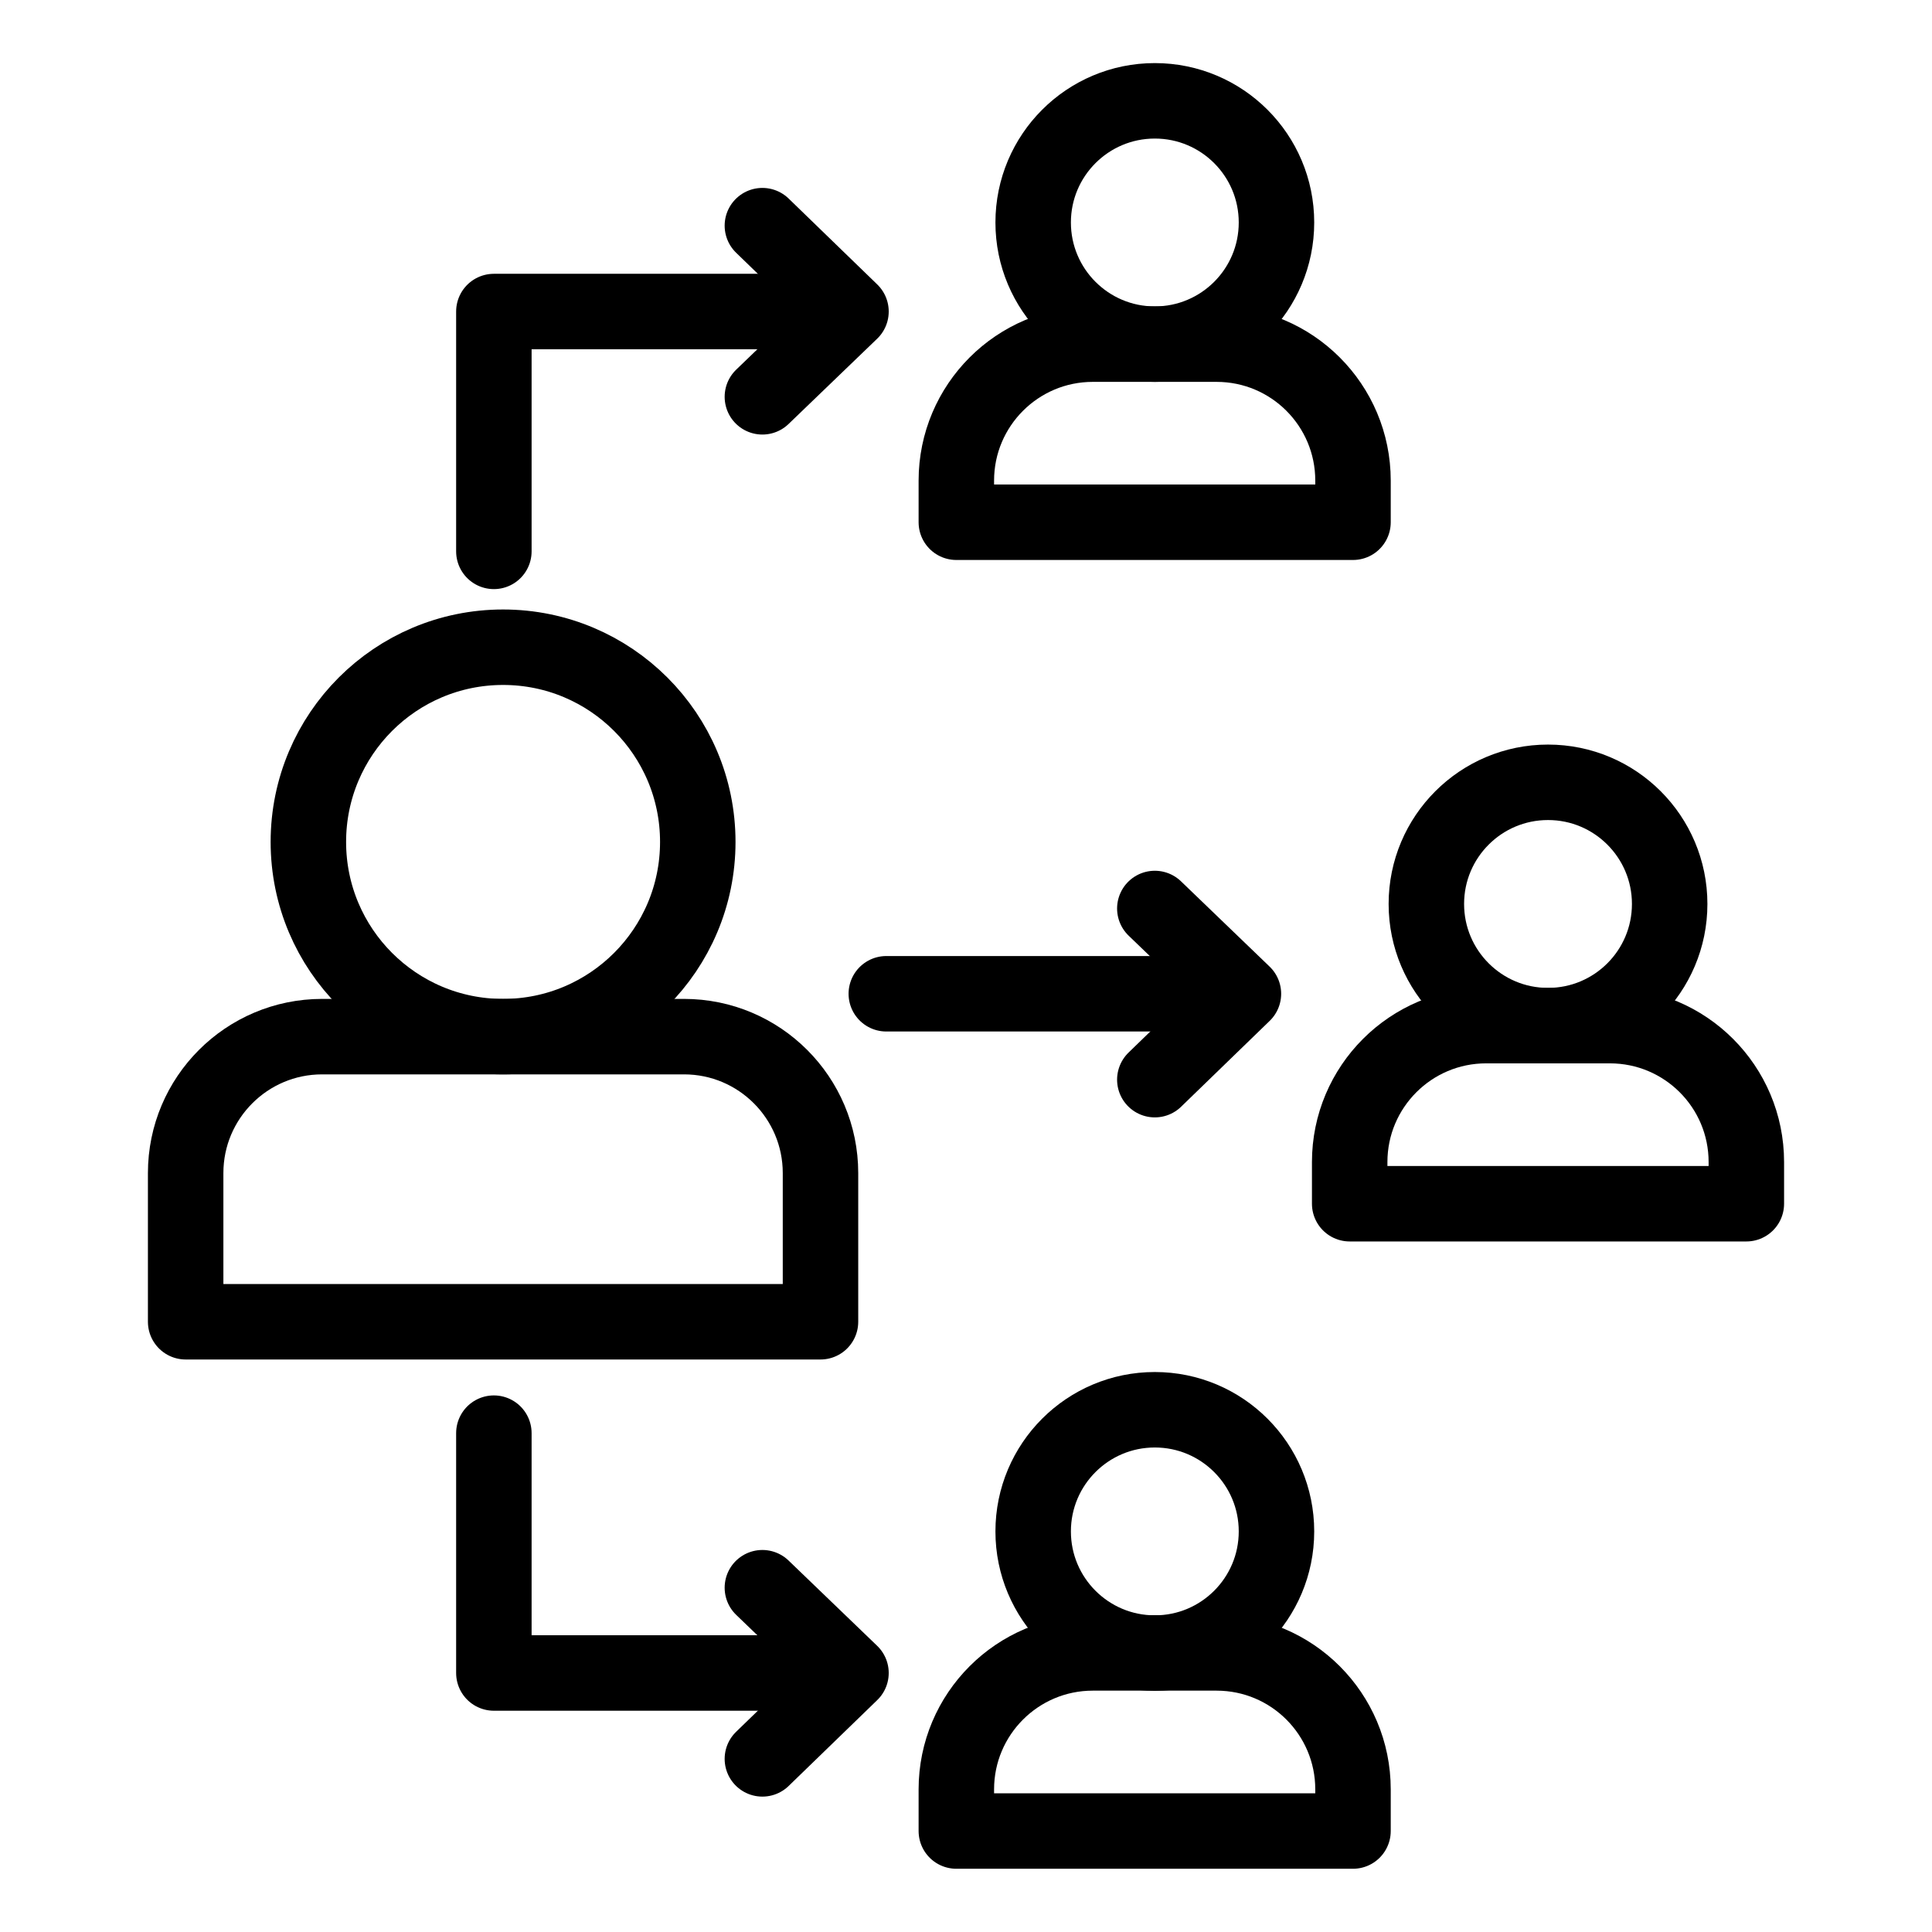 <?xml version="1.0" encoding="utf-8"?>
<!-- Generator: Adobe Illustrator 26.0.2, SVG Export Plug-In . SVG Version: 6.00 Build 0)  -->
<svg version="1.1" xmlns="http://www.w3.org/2000/svg" xmlns:xlink="http://www.w3.org/1999/xlink" x="0px" y="0px"
	 viewBox="0 0 128 128" style="enable-background:new 0 0 128 128;" xml:space="preserve">
<style type="text/css">
	.Delegatex0{fill:none;stroke:#000000;stroke-width:5;stroke-linecap:round;stroke-linejoin:round;stroke-miterlimit:10;}
	.Delegatex1{fill:none;stroke:#000000;stroke-width:2;stroke-linecap:round;stroke-miterlimit:10;}
	.Delegatex2{fill:#F89A1F;stroke:#F89A1F;stroke-miterlimit:10;}
	.Delegatex3{fill:none;stroke:#000000;stroke-width:5;stroke-linecap:round;stroke-miterlimit:10;}
	.Delegatex4{fill:none;stroke:#000000;stroke-width:5;stroke-miterlimit:10;}
	.Delegatex5{fill:none;stroke:#000000;stroke-width:2;stroke-linecap:round;stroke-linejoin:round;stroke-miterlimit:10;}
	.Delegatex6{fill:none;stroke:#000000;stroke-linecap:round;stroke-linejoin:round;stroke-miterlimit:10;}
	.Delegatex7{fill:none;stroke:#000000;stroke-width:5;stroke-linejoin:round;stroke-miterlimit:10;}
	.Delegatex8{fill:none;stroke:#000000;stroke-width:2;stroke-miterlimit:10;}
	.Delegatex9{fill:none;stroke:#000000;stroke-miterlimit:10;}
	.Delegatex10{fill:#F9BB16;}
	.Delegatex11{fill:#EA4435;}
	.Delegatex12{fill:#2FA952;}
	.Delegatex13{fill:#547DBF;}
	.Delegatex14{fill:none;stroke:#000000;stroke-width:3;stroke-linecap:round;stroke-linejoin:round;stroke-miterlimit:10;}
	.Delegatex15{stroke:#000000;stroke-miterlimit:10;}
	.Delegatex16{fill:none;stroke:#010101;stroke-width:5;stroke-miterlimit:10;}
	.Delegatex17{fill:none;stroke:#020202;stroke-width:5;stroke-miterlimit:10;}
</style>
<g id="Layer_1">
	<g>
		<g>
			<circle class="Delegatex0" cx="33.33" cy="55.78" r="12.9"/>
			<path class="Delegatex0" d="M45.32,68.68H21.34c-4.99,0-9.04,4.05-9.04,9.04v9.85h42.06v-9.85C54.36,72.73,50.31,68.68,45.32,68.68z"/>
		</g>
		<g>
			<circle class="Delegatex0" cx="102.56" cy="59.89" r="8.06"/>
			<path class="Delegatex0" d="M106.66,67.95h-8.2c-4.99,0-9.04,4.05-9.04,9.04v2.76h26.28v-2.76C115.7,71.99,111.65,67.95,106.66,67.95z"
				/>
		</g>
		<g>
			<circle class="Delegatex0" cx="76.51" cy="14.74" r="8.06"/>
			<path class="Delegatex0" d="M80.6,22.8h-8.2c-4.99,0-9.04,4.05-9.04,9.04v2.76h26.28v-2.76C89.64,26.85,85.6,22.8,80.6,22.8z"/>
		</g>
		<g>
			<circle class="Delegatex0" cx="76.51" cy="101.46" r="8.06"/>
			<path class="Delegatex0" d="M80.6,109.51h-8.2c-4.99,0-9.04,4.05-9.04,9.04v2.76h26.28v-2.76C89.64,113.56,85.6,109.51,80.6,109.51z"/>
		</g>
		<g>
			<polyline class="Delegatex0" points="32.72,36.53 32.72,20.64 54.36,20.64 			"/>
			<polyline class="Delegatex0" points="50.51,14.95 56.38,20.64 50.51,26.29 			"/>
		</g>
		<g>
			<polyline class="Delegatex0" points="32.72,94.95 32.72,110.84 54.36,110.84 			"/>
			<polyline class="Delegatex0" points="50.51,116.53 56.38,110.84 50.51,105.19 			"/>
		</g>
		<line class="Delegatex0" x1="58.72" y1="65.84" x2="80.36" y2="65.84"/>
		<polyline class="Delegatex0" points="76.51,71.53 82.38,65.84 76.51,60.19 		"/>
	</g>
</g>
<g id="Layer_2">
</g>
</svg>

